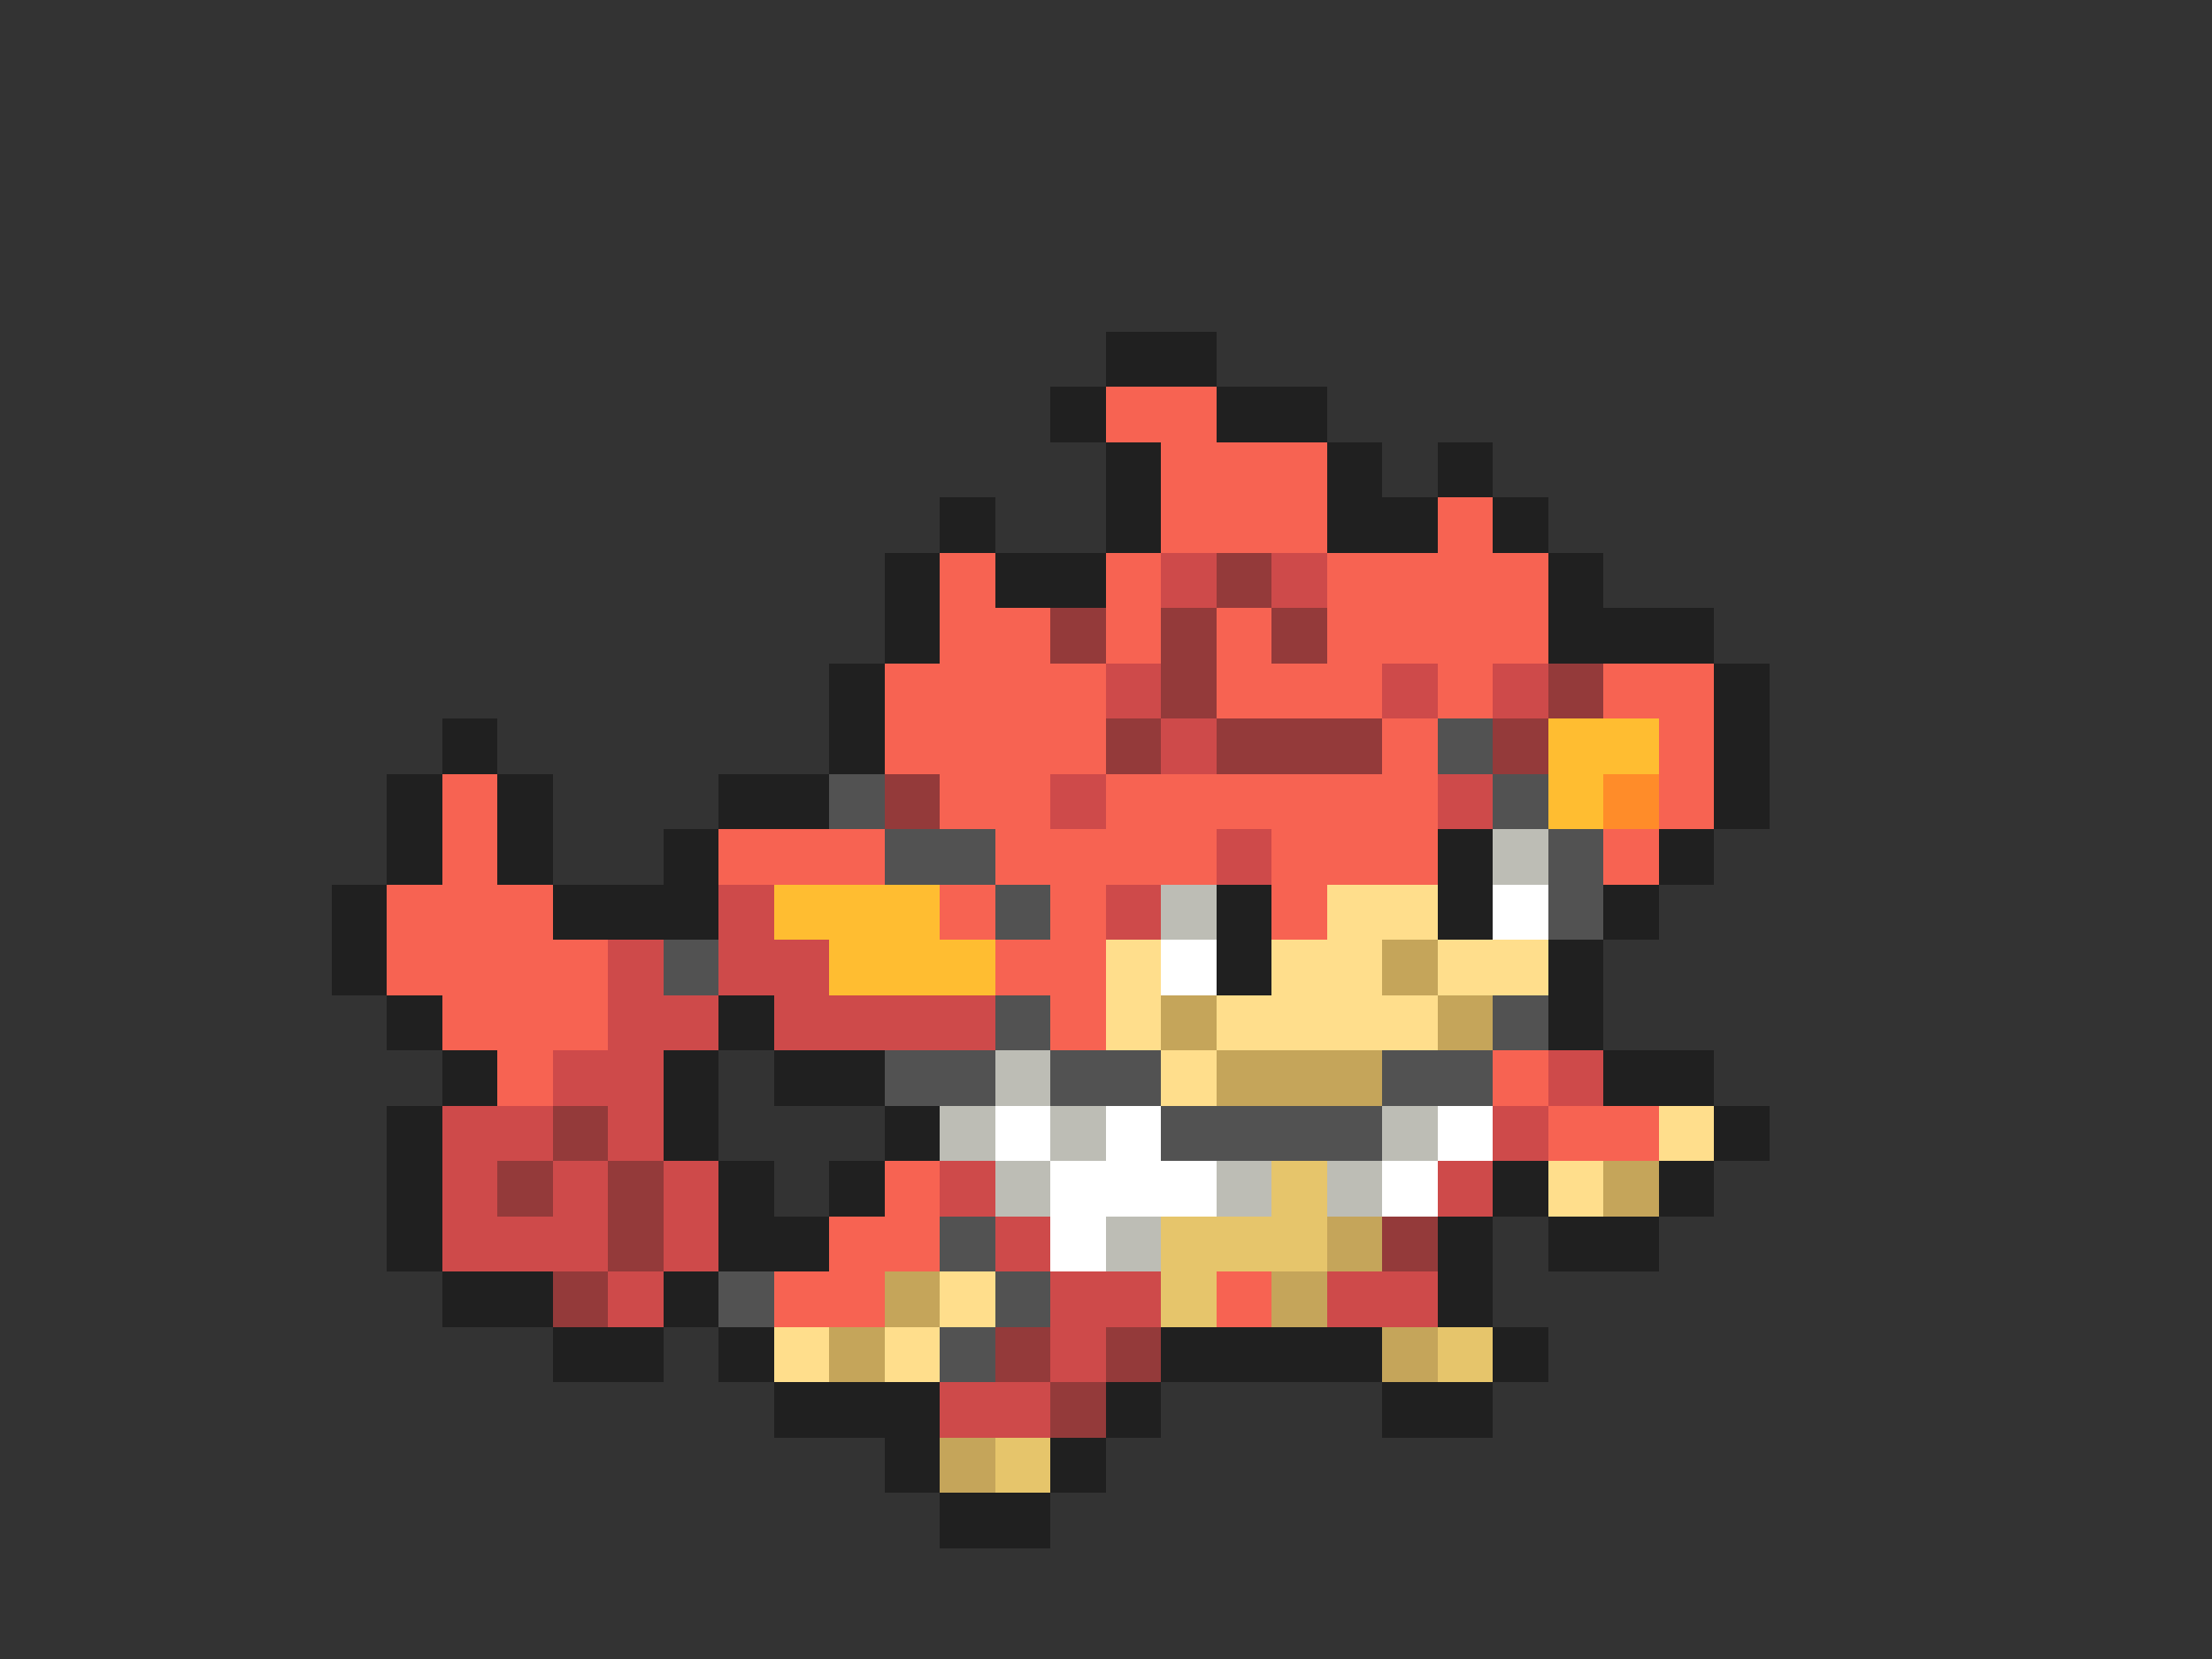 <svg xmlns="http://www.w3.org/2000/svg" viewBox="0 -0.5 40 30" shape-rendering="crispEdges">
<rect x="0" y="-0.5" width="40" height="30" fill="#333333" stroke="none"/>
<path stroke="#202020" d="M20 6h2M19 7h1M22 7h2M20 8h1M24 8h1M26 8h1M17 9h1M20 9h1M24 9h2M27 9h1M16 10h1M18 10h2M28 10h1M16 11h1M28 11h3M15 12h1M31 12h1M8 13h1M15 13h1M31 13h1M7 14h1M9 14h1M13 14h2M31 14h1M7 15h1M9 15h1M12 15h1M26 15h1M30 15h1M6 16h1M10 16h3M22 16h1M26 16h1M29 16h1M6 17h1M22 17h1M28 17h1M7 18h1M13 18h1M28 18h1M8 19h1M12 19h1M14 19h2M29 19h2M7 20h1M12 20h1M16 20h1M31 20h1M7 21h1M13 21h1M15 21h1M27 21h1M30 21h1M7 22h1M13 22h2M26 22h1M28 22h2M8 23h2M12 23h1M26 23h1M10 24h2M13 24h1M21 24h4M27 24h1M14 25h3M20 25h1M25 25h2M16 26h1M19 26h1M17 27h2" />
<path stroke="#f76352" d="M20 7h2M21 8h3M21 9h3M26 9h1M17 10h1M20 10h1M24 10h4M17 11h2M20 11h1M22 11h1M24 11h4M16 12h4M22 12h3M26 12h1M29 12h2M16 13h4M25 13h1M30 13h1M8 14h1M17 14h2M20 14h6M30 14h1M8 15h1M13 15h3M18 15h4M23 15h3M29 15h1M7 16h3M17 16h1M19 16h1M23 16h1M7 17h4M18 17h2M8 18h3M19 18h1M9 19h1M27 19h1M28 20h2M16 21h1M15 22h2M14 23h2M22 23h1" />
<path stroke="#ce4a4a" d="M21 10h1M23 10h1M20 12h1M25 12h1M27 12h1M21 13h1M19 14h1M26 14h1M22 15h1M13 16h1M20 16h1M11 17h1M13 17h2M11 18h2M14 18h4M10 19h2M28 19h1M8 20h2M11 20h1M27 20h1M8 21h1M10 21h1M12 21h1M17 21h1M26 21h1M8 22h3M12 22h1M18 22h1M11 23h1M19 23h2M24 23h2M19 24h1M17 25h2" />
<path stroke="#943a3a" d="M22 10h1M19 11h1M21 11h1M23 11h1M21 12h1M28 12h1M20 13h1M22 13h3M27 13h1M16 14h1M10 20h1M9 21h1M11 21h1M11 22h1M25 22h1M10 23h1M18 24h1M20 24h1M19 25h1" />
<path stroke="#525252" d="M26 13h1M15 14h1M27 14h1M16 15h2M28 15h1M18 16h1M28 16h1M12 17h1M18 18h1M27 18h1M16 19h2M19 19h2M25 19h2M21 20h4M17 22h1M13 23h1M18 23h1M17 24h1" />
<path stroke="#ffbd31" d="M28 13h2M28 14h1M14 16h3M15 17h3" />
<path stroke="#ff8c29" d="M29 14h1" />
<path stroke="#bdbdb5" d="M27 15h1M21 16h1M18 19h1M17 20h1M19 20h1M25 20h1M18 21h1M22 21h1M24 21h1M20 22h1" />
<path stroke="#ffde8c" d="M24 16h2M20 17h1M23 17h2M26 17h2M20 18h1M22 18h4M21 19h1M30 20h1M28 21h1M17 23h1M14 24h1M16 24h1" />
<path stroke="#ffffff" d="M27 16h1M21 17h1M18 20h1M20 20h1M26 20h1M19 21h3M25 21h1M19 22h1" />
<path stroke="#c5a55a" d="M25 17h1M21 18h1M26 18h1M22 19h3M29 21h1M24 22h1M16 23h1M23 23h1M15 24h1M25 24h1M17 26h1" />
<path stroke="#e6c56b" d="M23 21h1M21 22h3M21 23h1M26 24h1M18 26h1" />
</svg>